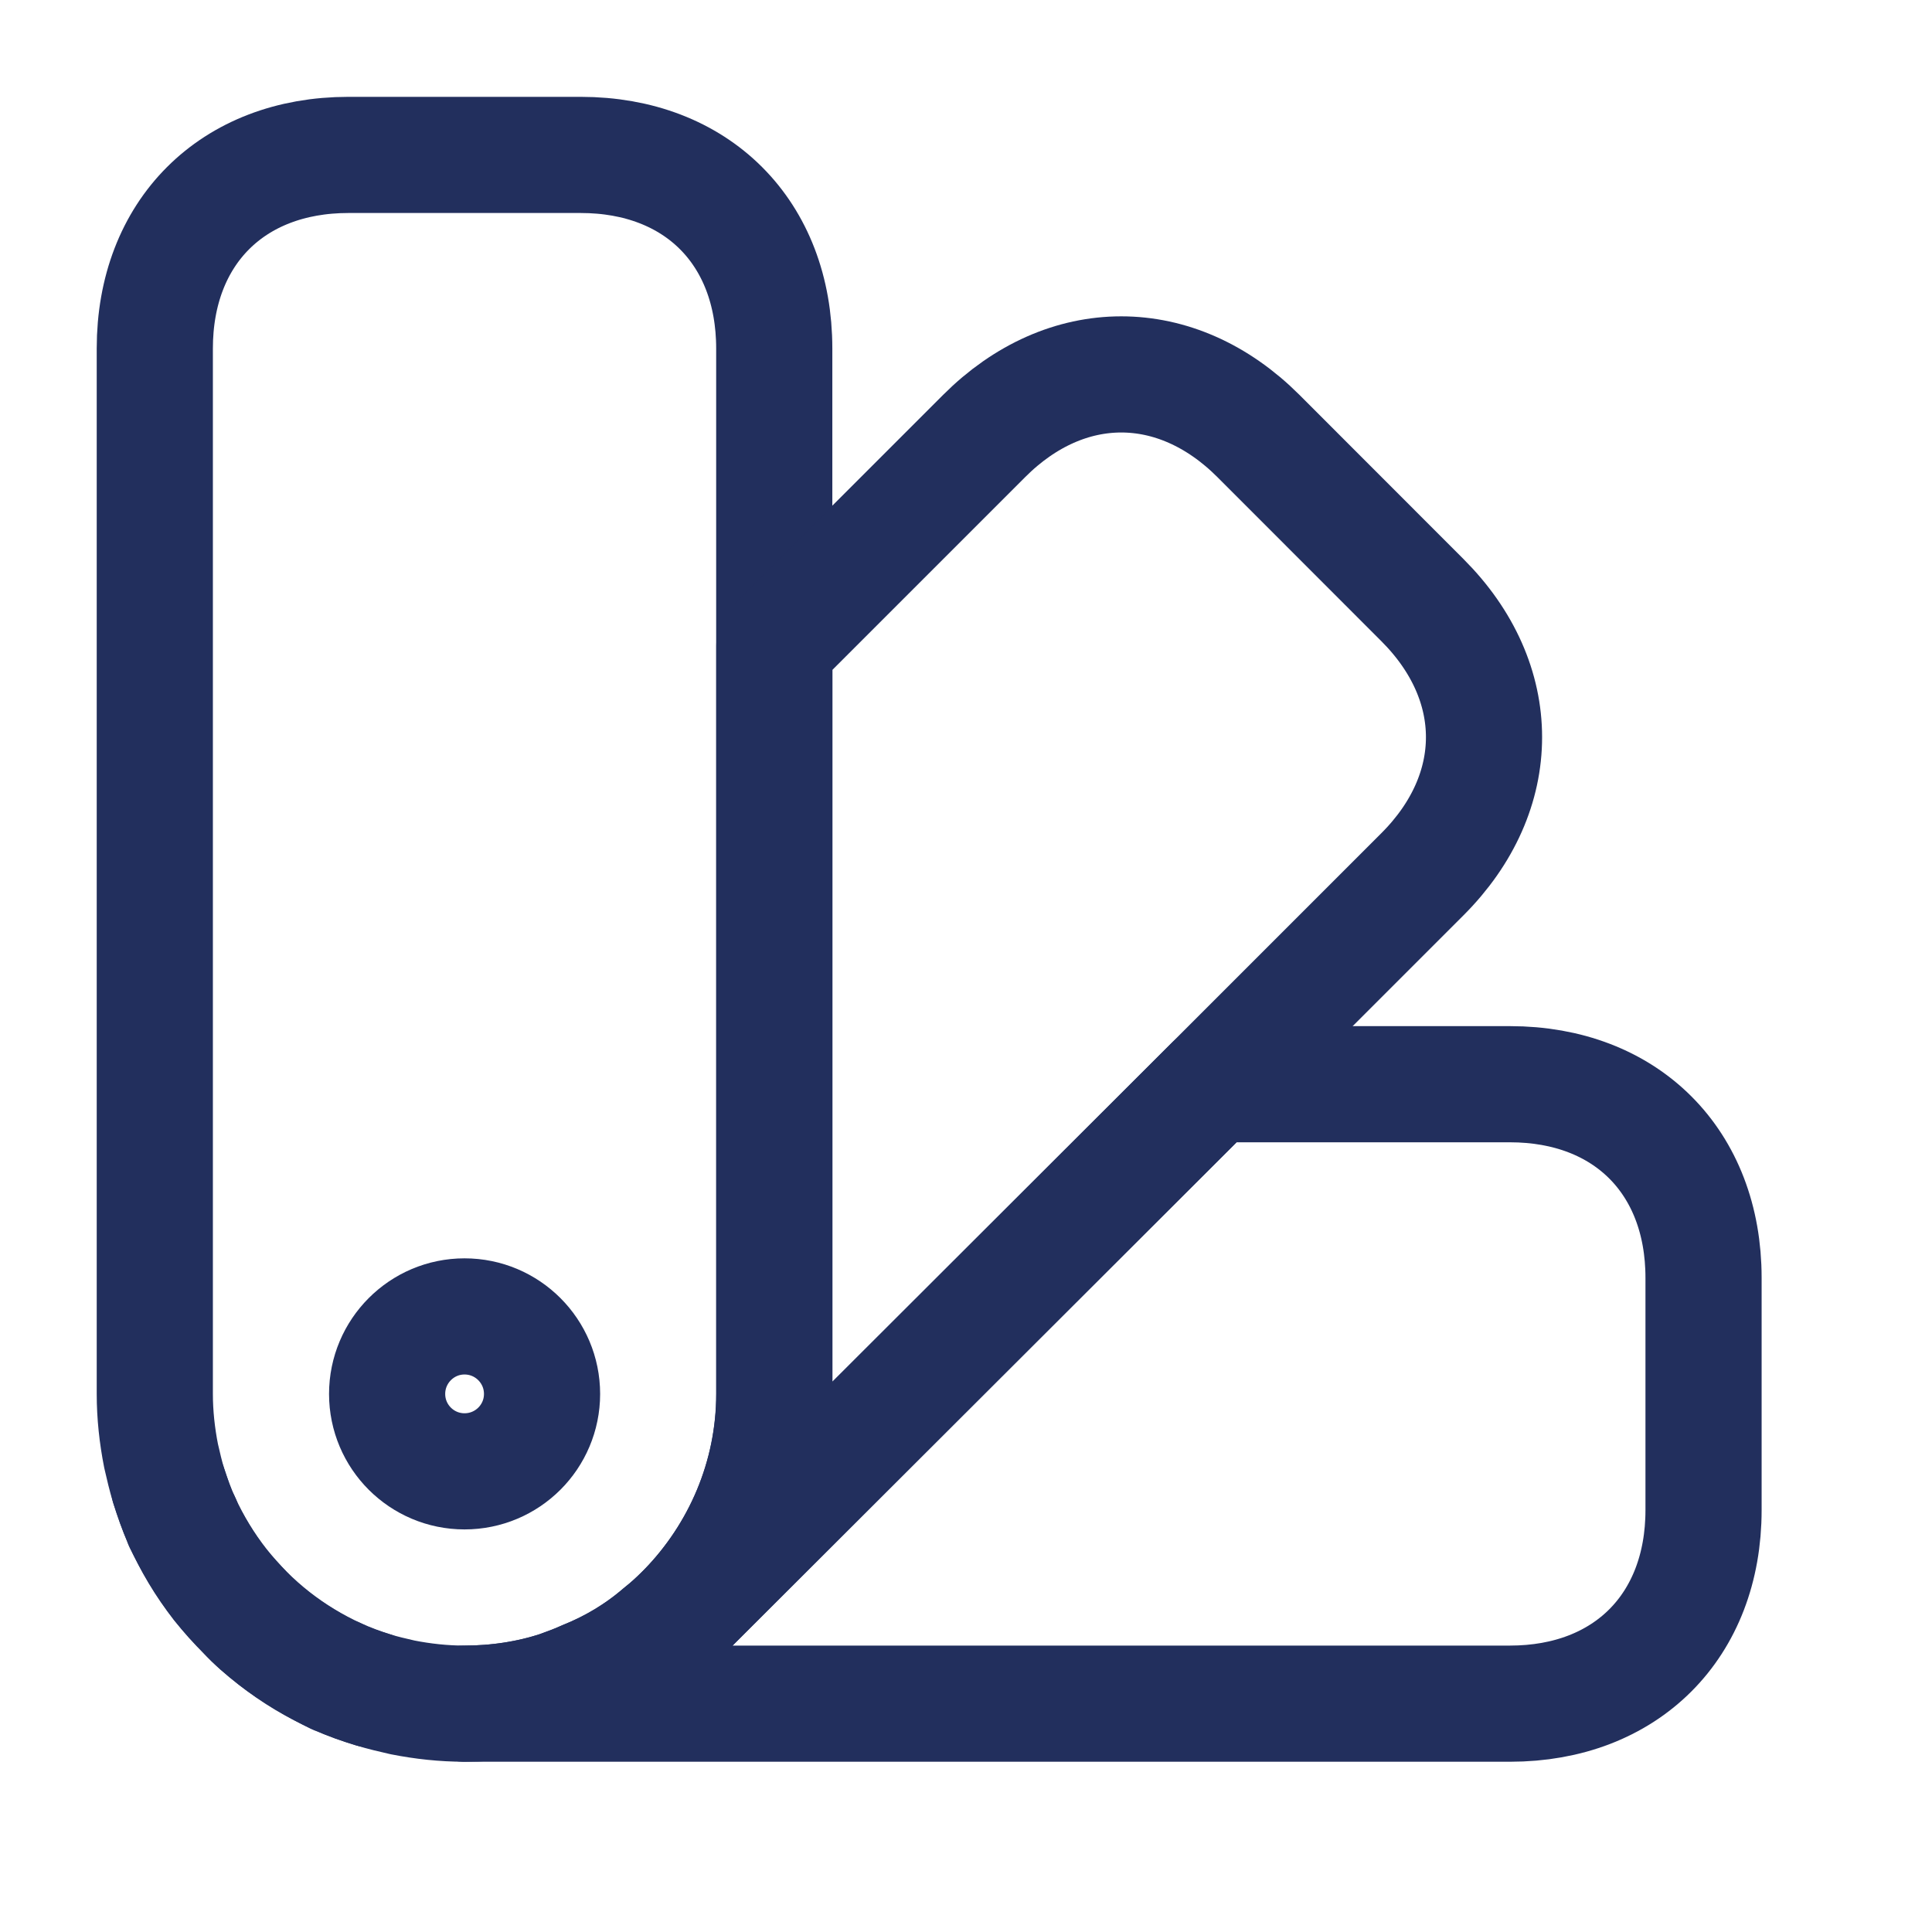 <svg width="16" height="16" viewBox="0 0 16 16" fill="none" xmlns="http://www.w3.org/2000/svg">
<path d="M6.412 2.886V11.544C6.412 12.236 6.13 12.871 5.681 13.333L5.656 13.358C5.598 13.416 5.534 13.474 5.476 13.519C5.284 13.686 5.066 13.814 4.841 13.904C4.771 13.936 4.7 13.961 4.63 13.987C4.38 14.07 4.11 14.109 3.847 14.109C3.674 14.109 3.501 14.09 3.334 14.057C3.251 14.038 3.168 14.019 3.084 13.993C2.982 13.961 2.885 13.929 2.789 13.884C2.789 13.878 2.789 13.878 2.783 13.884C2.603 13.795 2.43 13.692 2.27 13.57L2.263 13.564C2.18 13.5 2.103 13.435 2.033 13.358C1.962 13.282 1.891 13.205 1.821 13.121C1.699 12.961 1.596 12.788 1.507 12.608C1.513 12.602 1.513 12.602 1.507 12.602C1.507 12.602 1.507 12.595 1.5 12.589C1.462 12.499 1.43 12.403 1.398 12.307C1.372 12.223 1.353 12.14 1.334 12.057C1.301 11.89 1.282 11.717 1.282 11.544V2.886C1.282 1.924 1.924 1.283 2.885 1.283H4.809C5.771 1.283 6.412 1.924 6.412 2.886Z" stroke="#222F5D" stroke-width="0.962" stroke-linecap="round" stroke-linejoin="round"/>
<path d="M14.108 10.582V12.506C14.108 13.467 13.467 14.109 12.505 14.109H3.848C4.111 14.109 4.38 14.07 4.63 13.987C4.701 13.961 4.771 13.936 4.842 13.903C5.066 13.814 5.284 13.685 5.477 13.519C5.534 13.474 5.598 13.416 5.656 13.358L5.682 13.333L10.042 8.979H12.505C13.467 8.979 14.108 9.62 14.108 10.582Z" stroke="#222F5D" stroke-width="0.962" stroke-linecap="round" stroke-linejoin="round"/>
<path d="M3.085 13.993C2.7 13.878 2.334 13.666 2.033 13.358C1.725 13.057 1.513 12.691 1.398 12.307C1.648 13.108 2.283 13.743 3.085 13.993Z" stroke="#222F5D" stroke-width="0.962" stroke-linecap="round" stroke-linejoin="round"/>
<path d="M11.78 7.24L10.042 8.978L5.682 13.332C6.131 12.87 6.413 12.236 6.413 11.543V5.348L8.151 3.61C8.83 2.931 9.741 2.931 10.421 3.61L11.78 4.97C12.46 5.65 12.46 6.56 11.78 7.24Z" stroke="#222F5D" stroke-width="0.962" stroke-linecap="round" stroke-linejoin="round"/>
<path d="M3.847 12.185C4.202 12.185 4.489 11.898 4.489 11.544C4.489 11.19 4.202 10.902 3.847 10.902C3.493 10.902 3.206 11.19 3.206 11.544C3.206 11.898 3.493 12.185 3.847 12.185Z" stroke="#222F5D" stroke-width="0.962" stroke-linecap="round" stroke-linejoin="round"/>
</svg>
